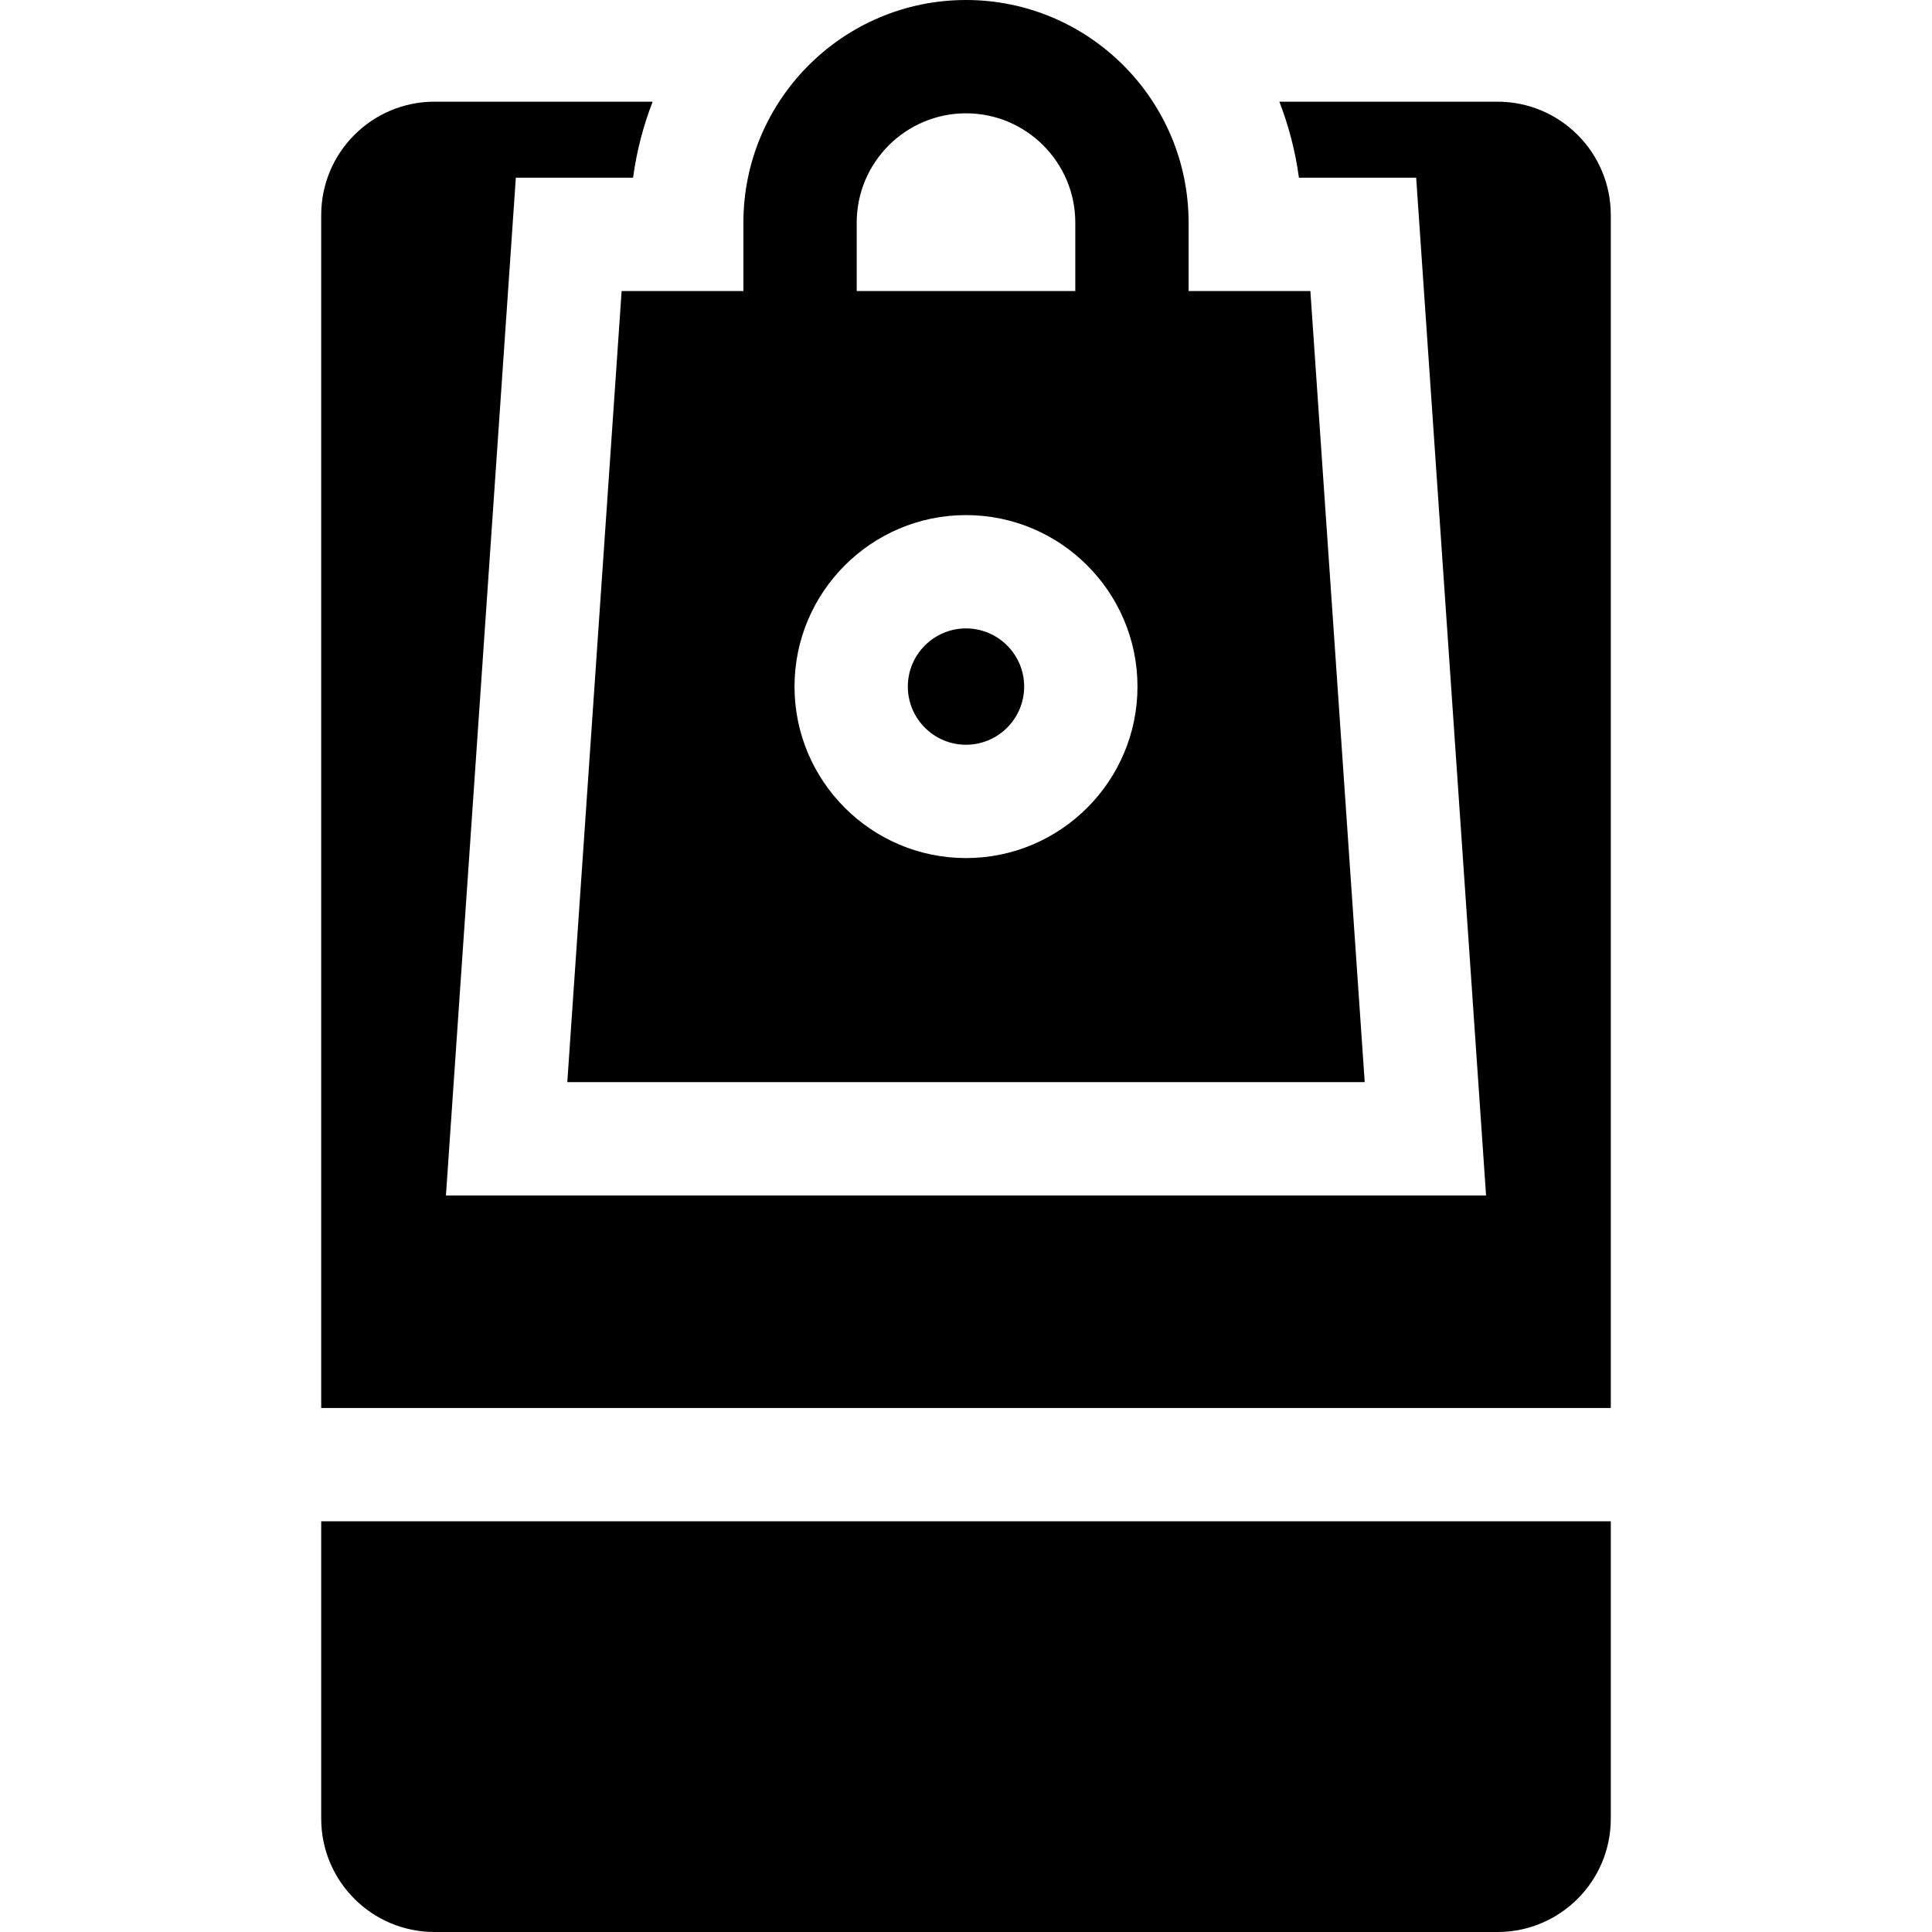 <svg id="Capa_1" enable-background="new 0 0 511.5 511.5" height="512" viewBox="0 0 511.5 511.5" width="512" xmlns="http://www.w3.org/2000/svg"><g><path d="m396.459 26.922h-57.745c2.473 6.389 4.24 13.127 5.178 20.125h31.04l18.506 269.453h-275.376l18.506-269.453h31.04c.939-6.999 2.705-13.737 5.178-20.125h-57.745c-16.569 0-30 13.432-30 30v315.844h341.419v-315.844c-.001-16.569-13.432-30-30.001-30z"/><path d="m85.041 481.5c0 16.569 13.431 30 30 30h281.419c16.569 0 30-13.431 30-30v-78.734h-341.419z"/><path d="m255.75 197.174c8.492 0 15.4-6.909 15.4-15.401s-6.908-15.401-15.4-15.401-15.401 6.909-15.401 15.401 6.909 15.401 15.401 15.401z"/><path d="m150.193 286.5h211.115l-14.386-209.453h-32.239v-18.113c.001-32.496-26.437-58.934-58.933-58.934s-58.934 26.438-58.934 58.934v18.113h-32.239zm76.623-227.566c0-15.955 12.98-28.934 28.934-28.934s28.934 12.979 28.934 28.934v18.113h-57.867v-18.113zm28.934 77.439c25.034 0 45.4 20.367 45.4 45.401s-20.366 45.401-45.4 45.401-45.401-20.367-45.401-45.401 20.367-45.401 45.401-45.401z"/></g></svg>